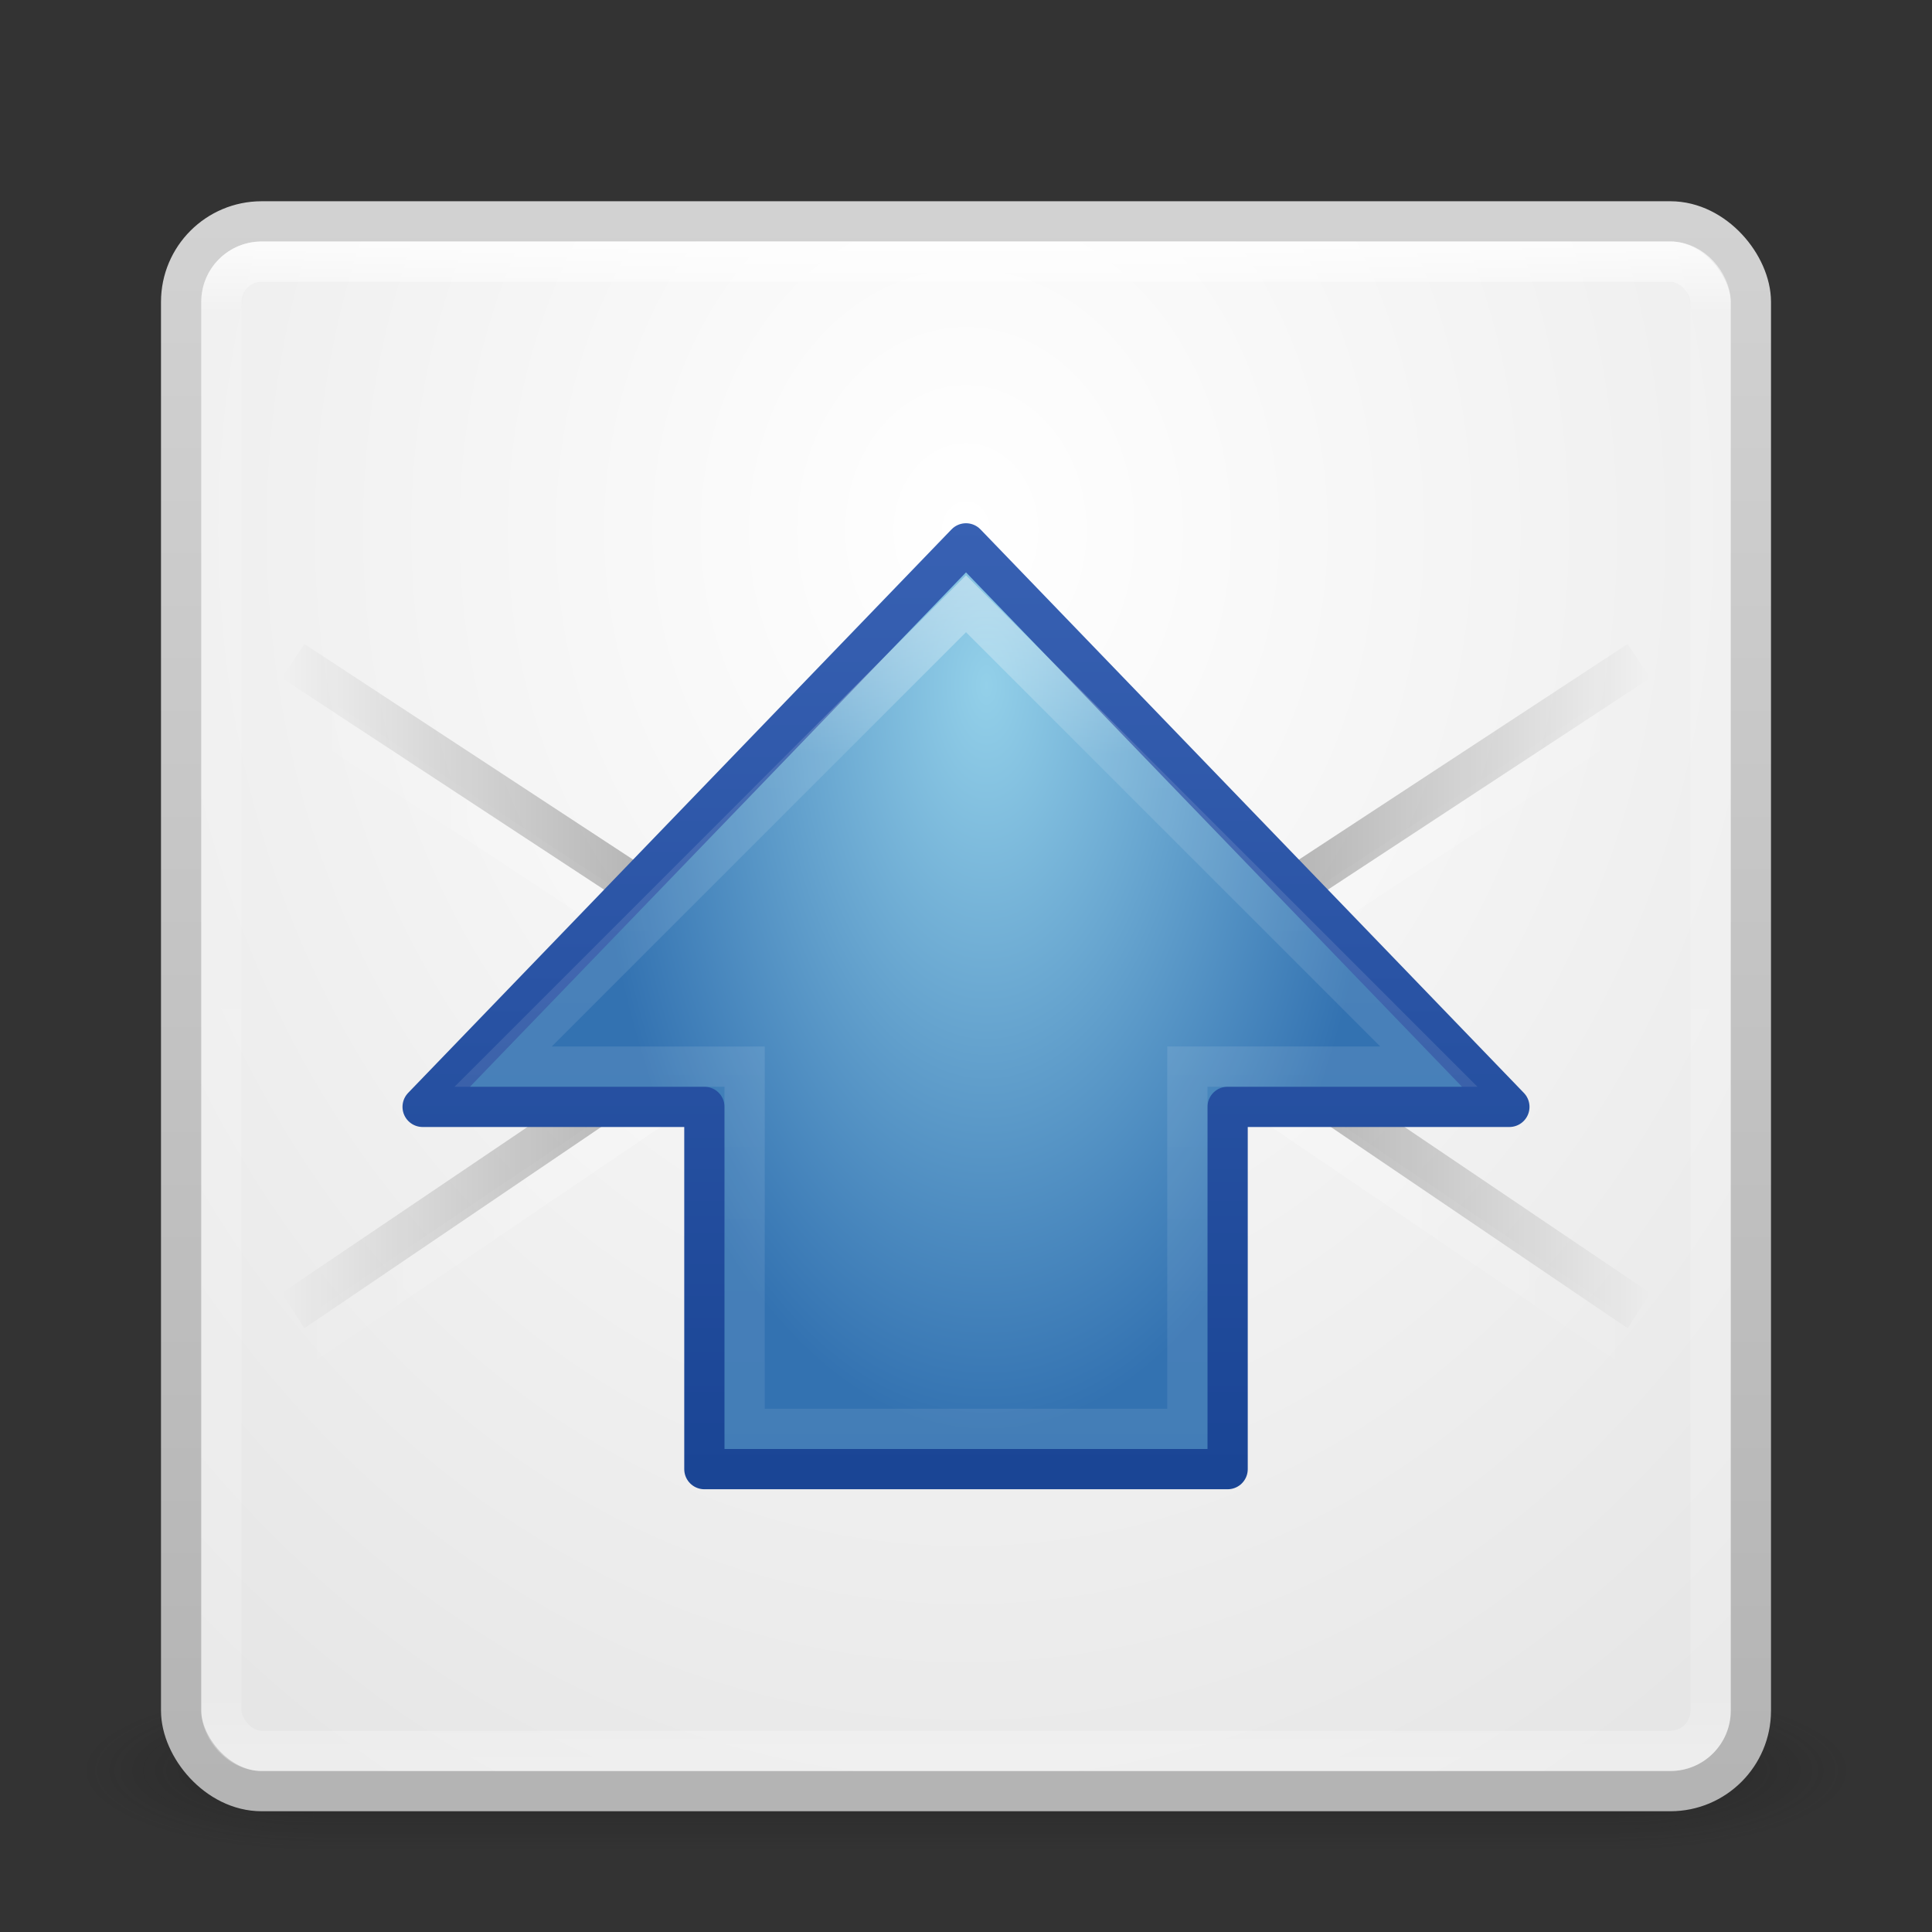 <?xml version="1.0" encoding="UTF-8" standalone="no"?>
<!-- Created with Inkscape (http://www.inkscape.org/) -->

<svg
   xmlns:dc="http://purl.org/dc/elements/1.1/"
   xmlns:cc="http://creativecommons.org/ns#"
   xmlns:rdf="http://www.w3.org/1999/02/22-rdf-syntax-ns#"
   xmlns:svg="http://www.w3.org/2000/svg"
   xmlns="http://www.w3.org/2000/svg"
   xmlns:xlink="http://www.w3.org/1999/xlink"
   xmlns:sodipodi="http://sodipodi.sourceforge.net/DTD/sodipodi-0.dtd"
   xmlns:inkscape="http://www.inkscape.org/namespaces/inkscape"
   width="48"
   height="48"
   id="svg3147"
   version="1.1"
   inkscape:version="0.48.3.1 r9886"
   sodipodi:docname="mail-message-new.svg">
  <rect width="100%" height="100%" fill="#333333" stroke="none"/>
  <defs
     id="defs3149">
    <linearGradient
       id="linearGradient4708">
      <stop
         style="stop-color:#3861b3;stop-opacity:1;"
         offset="0"
         id="stop4710" />
      <stop
         style="stop-color:#1a4595;stop-opacity:1;"
         offset="1"
         id="stop4712" />
    </linearGradient>
    <linearGradient
       id="linearGradient3819">
      <stop
         id="stop3821"
         offset="0"
         style="stop-color:#ffffff;stop-opacity:0;" />
      <stop
         style="stop-color:#ffffff;stop-opacity:1;"
         offset="0.5"
         id="stop3823" />
      <stop
         id="stop3825"
         offset="1"
         style="stop-color:#ffffff;stop-opacity:0;" />
    </linearGradient>
    <linearGradient
       inkscape:collect="always"
       id="linearGradient3805">
      <stop
         style="stop-color:#000000;stop-opacity:0;"
         offset="0"
         id="stop3807" />
      <stop
         id="stop3813"
         offset="0.5"
         style="stop-color:#000000;stop-opacity:1;" />
      <stop
         style="stop-color:#000000;stop-opacity:0;"
         offset="1"
         id="stop3809" />
    </linearGradient>
    <linearGradient
       id="linearGradient3784">
      <stop
         style="stop-color:#b4b4b4;stop-opacity:1;"
         offset="0"
         id="stop3786" />
      <stop
         style="stop-color:#d2d2d2;stop-opacity:1;"
         offset="1"
         id="stop3788" />
    </linearGradient>
    <linearGradient
       id="linearGradient3776">
      <stop
         style="stop-color:#ffffff;stop-opacity:1;"
         offset="0"
         id="stop3778" />
      <stop
         style="stop-color:#e6e6e6;stop-opacity:1;"
         offset="1"
         id="stop3780" />
    </linearGradient>
    <linearGradient
       id="linearGradient4536">
      <stop
         style="stop-color:#ffffff;stop-opacity:1;"
         offset="0"
         id="stop4538" />
      <stop
         id="stop4546"
         offset="0.044"
         style="stop-color:#ffffff;stop-opacity:0.157;" />
      <stop
         id="stop4544"
         offset="0.961"
         style="stop-color:#ffffff;stop-opacity:0.235;" />
      <stop
         style="stop-color:#ffffff;stop-opacity:0.392;"
         offset="1"
         id="stop4540" />
    </linearGradient>
    <radialGradient
       inkscape:collect="always"
       xlink:href="#linearGradient3688-166-749"
       id="radialGradient3132"
       gradientUnits="userSpaceOnUse"
       gradientTransform="matrix(2.004,0,0,1.4,27.988,-17.4)"
       cx="4.993"
       cy="43.5"
       fx="4.993"
       fy="43.5"
       r="2.5" />
    <linearGradient
       id="linearGradient3688-166-749">
      <stop
         id="stop2883"
         style="stop-color:#181818;stop-opacity:1"
         offset="0" />
      <stop
         id="stop2885"
         style="stop-color:#181818;stop-opacity:0"
         offset="1" />
    </linearGradient>
    <radialGradient
       inkscape:collect="always"
       xlink:href="#linearGradient3688-464-309"
       id="radialGradient3134"
       gradientUnits="userSpaceOnUse"
       gradientTransform="matrix(2.004,0,0,1.4,-20.012,-104.4)"
       cx="4.993"
       cy="43.5"
       fx="4.993"
       fy="43.5"
       r="2.5" />
    <linearGradient
       id="linearGradient3688-464-309">
      <stop
         id="stop2889"
         style="stop-color:#181818;stop-opacity:1"
         offset="0" />
      <stop
         id="stop2891"
         style="stop-color:#181818;stop-opacity:0"
         offset="1" />
    </linearGradient>
    <linearGradient
       inkscape:collect="always"
       xlink:href="#linearGradient3702-501-757"
       id="linearGradient3136"
       gradientUnits="userSpaceOnUse"
       x1="25.058"
       y1="47.028"
       x2="25.058"
       y2="39.999" />
    <linearGradient
       id="linearGradient3702-501-757">
      <stop
         id="stop2895"
         style="stop-color:#181818;stop-opacity:0"
         offset="0" />
      <stop
         id="stop2897"
         style="stop-color:#181818;stop-opacity:1"
         offset="0.5" />
      <stop
         id="stop2899"
         style="stop-color:#181818;stop-opacity:0"
         offset="1" />
    </linearGradient>
    <linearGradient
       inkscape:collect="always"
       xlink:href="#linearGradient4536"
       id="linearGradient4542"
       x1="23.523"
       y1="1010.479"
       x2="23.523"
       y2="1048.108"
       gradientUnits="userSpaceOnUse" />
    <radialGradient
       inkscape:collect="always"
       xlink:href="#linearGradient3776"
       id="radialGradient3782"
       cx="24.432"
       cy="1017.543"
       fx="24.432"
       fy="1017.543"
       r="20"
       gradientUnits="userSpaceOnUse"
       gradientTransform="matrix(-1.8946283e-7,1.803,-1.498,-1.5732741e-7,1548.278,973.48)" />
    <linearGradient
       inkscape:collect="always"
       xlink:href="#linearGradient3784"
       id="linearGradient3790"
       x1="12.432"
       y1="1048.823"
       x2="12.432"
       y2="1009.614"
       gradientUnits="userSpaceOnUse" />
    <linearGradient
       inkscape:collect="always"
       xlink:href="#linearGradient3805"
       id="linearGradient3811"
       x1="7"
       y1="24.5"
       x2="41"
       y2="24.5"
       gradientUnits="userSpaceOnUse" />
    <linearGradient
       inkscape:collect="always"
       xlink:href="#linearGradient3819"
       id="linearGradient3817"
       gradientUnits="userSpaceOnUse"
       x1="7"
       y1="24.5"
       x2="41"
       y2="24.5"
       gradientTransform="translate(0,1005.362)" />
    <linearGradient
       inkscape:collect="always"
       xlink:href="#linearGradient4168-5"
       id="linearGradient3621-2"
       gradientUnits="userSpaceOnUse"
       gradientTransform="matrix(1,0,0,-1.19,6.194,1070.935)"
       x1="19.256"
       y1="31.711"
       x2="19.256"
       y2="10.913" />
    <linearGradient
       id="linearGradient4168-5">
      <stop
         id="stop4170-4"
         style="stop-color:#ffffff;stop-opacity:1"
         offset="0" />
      <stop
         id="stop4172-7"
         style="stop-color:#ffffff;stop-opacity:0.235"
         offset="0.231" />
      <stop
         id="stop4174-4"
         style="stop-color:#ffffff;stop-opacity:0.157"
         offset="0.947" />
      <stop
         id="stop4176-4"
         style="stop-color:#ffffff;stop-opacity:0.392"
         offset="1" />
    </linearGradient>
    <radialGradient
       r="13"
       fy="22.695"
       fx="33.684"
       cy="22.695"
       cx="33.684"
       gradientTransform="matrix(0.761,0,-1.5815465e-8,-1.429,-1.125,44.448)"
       gradientUnits="userSpaceOnUse"
       id="radialGradient4281"
       xlink:href="#linearGradient4113-0"
       inkscape:collect="always" />
    <linearGradient
       id="linearGradient4113-0">
      <stop
         style="stop-color:#93d0e9;stop-opacity:1;"
         offset="0"
         id="stop4115-7" />
      <stop
         style="stop-color:#3372b1;stop-opacity:1;"
         offset="1"
         id="stop4117-8" />
    </linearGradient>
    <radialGradient
       r="13"
       fy="22.695"
       fx="33.684"
       cy="22.695"
       cx="33.684"
       gradientTransform="matrix(0.761,0,-1.5815465e-8,-1.429,4.568,1069.603)"
       gradientUnits="userSpaceOnUse"
       id="radialGradient3652"
       xlink:href="#linearGradient4113-0"
       inkscape:collect="always" />
    <radialGradient
       inkscape:collect="always"
       xlink:href="#linearGradient4113-0"
       id="radialGradient4698"
       gradientUnits="userSpaceOnUse"
       gradientTransform="matrix(0.761,0,-1.5815465e-8,-1.429,4.568,1069.603)"
       cx="33.684"
       cy="22.695"
       fx="33.684"
       fy="22.695"
       r="13" />
    <linearGradient
       inkscape:collect="always"
       xlink:href="#linearGradient4168-5"
       id="linearGradient4700"
       gradientUnits="userSpaceOnUse"
       gradientTransform="matrix(1,0,0,-1.19,6.194,1070.935)"
       x1="19.256"
       y1="31.711"
       x2="19.256"
       y2="10.913" />
    <linearGradient
       inkscape:collect="always"
       xlink:href="#linearGradient4168-5"
       id="linearGradient4703"
       gradientUnits="userSpaceOnUse"
       gradientTransform="matrix(1,0,0,-1.19,0.5,1055.142)"
       x1="19.256"
       y1="31.711"
       x2="19.256"
       y2="10.913" />
    <radialGradient
       inkscape:collect="always"
       xlink:href="#linearGradient4113-0"
       id="radialGradient4706"
       gradientUnits="userSpaceOnUse"
       gradientTransform="matrix(0.761,0,-1.5815465e-8,-1.429,-1.125,1053.81)"
       cx="33.684"
       cy="22.695"
       fx="33.684"
       fy="22.695"
       r="13" />
    <linearGradient
       inkscape:collect="always"
       xlink:href="#linearGradient4708"
       id="linearGradient4714"
       x1="17.063"
       y1="1017.254"
       x2="17.063"
       y2="1040.898"
       gradientUnits="userSpaceOnUse" />
  </defs>
  <sodipodi:namedview
     id="base"
     pagecolor="#ffffff"
     bordercolor="#666666"
     borderopacity="1.0"
     inkscape:pageopacity="0.0"
     inkscape:pageshadow="2"
     inkscape:zoom="6.9375"
     inkscape:cx="24.600736"
     inkscape:cy="18.279046"
     inkscape:document-units="px"
     inkscape:current-layer="layer1"
     showgrid="false"
     inkscape:window-width="1280"
     inkscape:window-height="756"
     inkscape:window-x="0"
     inkscape:window-y="24"
     inkscape:window-maximized="1" />
  <g
     inkscape:label="Livello 1"
     inkscape:groupmode="layer"
     id="layer1"
     transform="translate(0,-1004.362)">
    <g
       style="display:inline"
       id="g2036"
       transform="matrix(1.1,0,0,0.444,-2.4,1029.473)">
      <g
         style="opacity:0.4"
         id="g3712"
         transform="matrix(1.053,0,0,1.286,-1.263,-13.429)">
        <rect
           style="fill:url(#radialGradient3132);fill-opacity:1;stroke:none"
           id="rect2801"
           y="40"
           x="38"
           height="7"
           width="5" />
        <rect
           style="fill:url(#radialGradient3134);fill-opacity:1;stroke:none"
           id="rect3696"
           transform="scale(-1,-1)"
           y="-47"
           x="-10"
           height="7"
           width="5" />
        <rect
           style="fill:url(#linearGradient3136);fill-opacity:1;stroke:none"
           id="rect3700"
           y="40"
           x="10"
           height="7"
           width="28" />
      </g>
    </g>
    <rect
       style="fill:url(#radialGradient3782);fill-opacity:1;stroke:url(#linearGradient3790);stroke-opacity:1"
       id="rect3163"
       width="39"
       height="39"
       x="4.5"
       y="1009.862"
       rx="2"
       ry="2" />
    <rect
       style="fill:none;fill-opacity:1;stroke:url(#linearGradient4542);stroke-opacity:1;opacity:0.75"
       id="rect4534"
       width="37"
       height="37"
       x="5.5"
       y="1010.862"
       rx="1"
       ry="1" />
    <path
       id="path3815"
       d="M 7.562,1021.362 7,1022.206 l 11.469,7.531 -11.469,7.75 0.562,0.875 11.844,-8.031 4.312,2.844 0.281,0.188 0.281,-0.188 4.312,-2.844 11.844,8.031 0.562,-0.875 -11.469,-7.75 L 41,1022.206 40.438,1021.362 24,1032.143 7.562,1021.362 z"
       style="font-size:medium;font-style:normal;font-variant:normal;font-weight:normal;font-stretch:normal;text-indent:0;text-align:start;text-decoration:none;line-height:normal;letter-spacing:normal;word-spacing:normal;text-transform:none;direction:ltr;block-progression:tb;writing-mode:lr-tb;text-anchor:start;baseline-shift:baseline;opacity:0.5;color:#000000;fill:url(#linearGradient3817);fill-opacity:1.0;stroke:none;stroke-width:1px;marker:none;visibility:visible;display:inline;overflow:visible;enable-background:accumulate;font-family:Sans;-inkscape-font-specification:Sans"
       inkscape:connector-curvature="0" />
    <path
       style="font-size:medium;font-style:normal;font-variant:normal;font-weight:normal;font-stretch:normal;text-indent:0;text-align:start;text-decoration:none;line-height:normal;letter-spacing:normal;word-spacing:normal;text-transform:none;direction:ltr;block-progression:tb;writing-mode:lr-tb;text-anchor:start;baseline-shift:baseline;color:#000000;fill:url(#linearGradient3811);fill-opacity:1;stroke:none;stroke-width:1px;marker:none;visibility:visible;display:inline;overflow:visible;enable-background:accumulate;font-family:Sans;-inkscape-font-specification:Sans;opacity:0.5"
       d="M 7.562 16 L 7 16.844 L 18.469 24.375 L 7 32.125 L 7.562 33 L 19.406 24.969 L 23.719 27.812 L 24 28 L 24.281 27.812 L 28.594 24.969 L 40.438 33 L 41 32.125 L 29.531 24.375 L 41 16.844 L 40.438 16 L 24 26.781 L 7.562 16 z "
       transform="translate(0,1004.362)"
       id="path3792" />
    <path
       style="fill:url(#radialGradient4706);fill-opacity:1;fill-rule:nonzero;stroke:url(#linearGradient4714);stroke-width:1;stroke-linejoin:round;stroke-miterlimit:4;stroke-opacity:1;stroke-dasharray:none"
       d="m 17.5,1040.862 0,-9 -7,-2e-4 13.5,-14 13.5,14 -7,2e-4 0,9 z"
       id="path4108"
       inkscape:connector-curvature="0"
       sodipodi:nodetypes="cccccccc" />
    <path
       id="path4156"
       d="m 18.5,1039.862 0,-9 -6,0 11.5,-11.5 11.5,11.5 -6,-2e-4 0,9 z"
       style="opacity:0.5;fill:none;stroke:url(#linearGradient4703);stroke-width:1;stroke-miterlimit:4;stroke-opacity:1;stroke-dasharray:none"
       inkscape:connector-curvature="0"
       sodipodi:nodetypes="cccccccc" />
  </g>
</svg>
